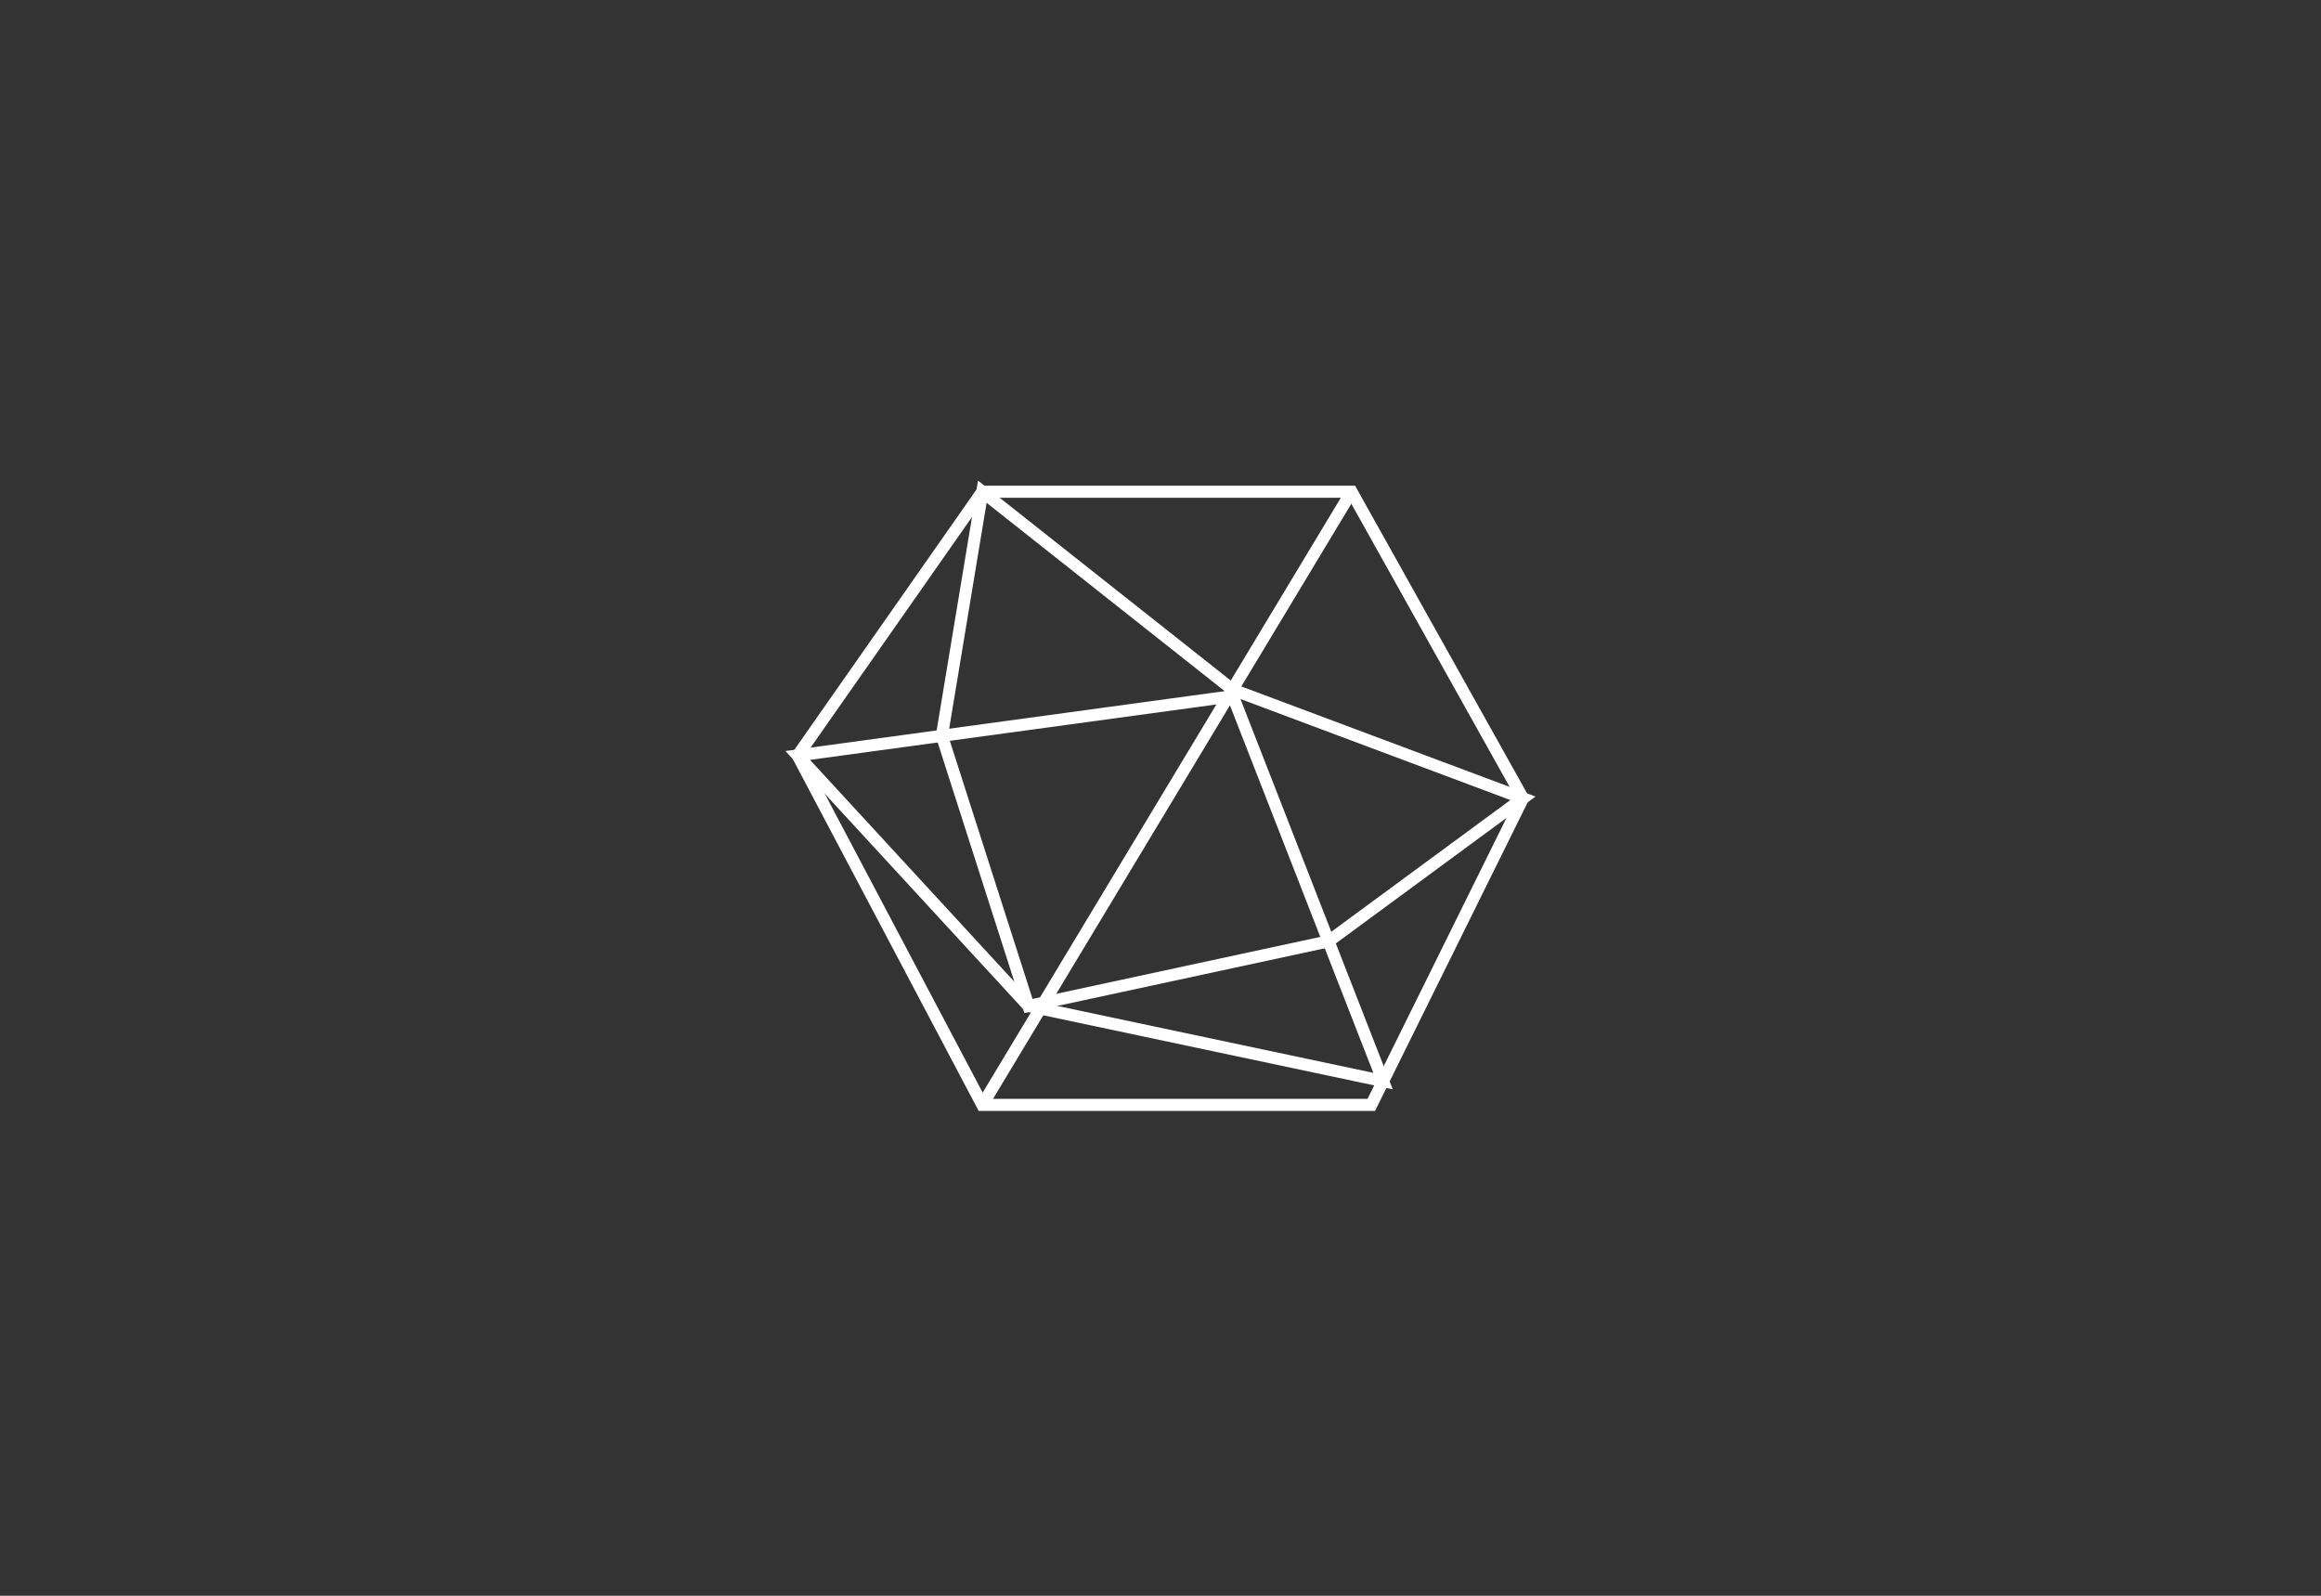 <?xml version="1.0" encoding="utf-8"?>
<!-- Generator: Adobe Illustrator 15.0.2, SVG Export Plug-In  -->
<!DOCTYPE svg PUBLIC "-//W3C//DTD SVG 1.1//EN" "http://www.w3.org/Graphics/SVG/1.1/DTD/svg11.dtd">
<svg version="1.1"
	 xmlns="http://www.w3.org/2000/svg" xmlns:xlink="http://www.w3.org/1999/xlink" xmlns:a="http://ns.adobe.com/AdobeSVGViewerExtensions/3.0/"
	 x="0px" y="0px" width="576px" height="396px" viewBox="-194.918 -119.27 576 396"
	 overflow="visible" enable-background="new -194.918 -119.27 576 396" xml:space="preserve">
<rect x="-194.918" y="-119.27" width="576" height="396" fill="#333333" stroke="none"/>
<defs>
</defs>
<polygon fill="none" stroke="#FFFFFF" stroke-width="3" stroke-miterlimit="10" points="48.863,2.754 3.051,68.199 48.863,154.914 
	145.395,154.914 183.025,78.834 140.486,2.754 "/>
<polygon fill="none" stroke="#FFFFFF" stroke-width="3" stroke-miterlimit="10" points="111.035,53.475 148.314,149.009 
	60.316,130.372 3.051,68.199 "/>
<line fill="none" stroke="#FFFFFF" stroke-width="3" stroke-miterlimit="10" x1="140.486" y1="2.754" x2="48.863" y2="154.914"/>
<polygon fill="none" stroke="#FFFFFF" stroke-width="3" stroke-miterlimit="10" points="48.863,2.754 38.828,63.323 60.316,130.372 
	134.779,114.324 183.025,78.834 110.928,51.845 "/>
</svg>

